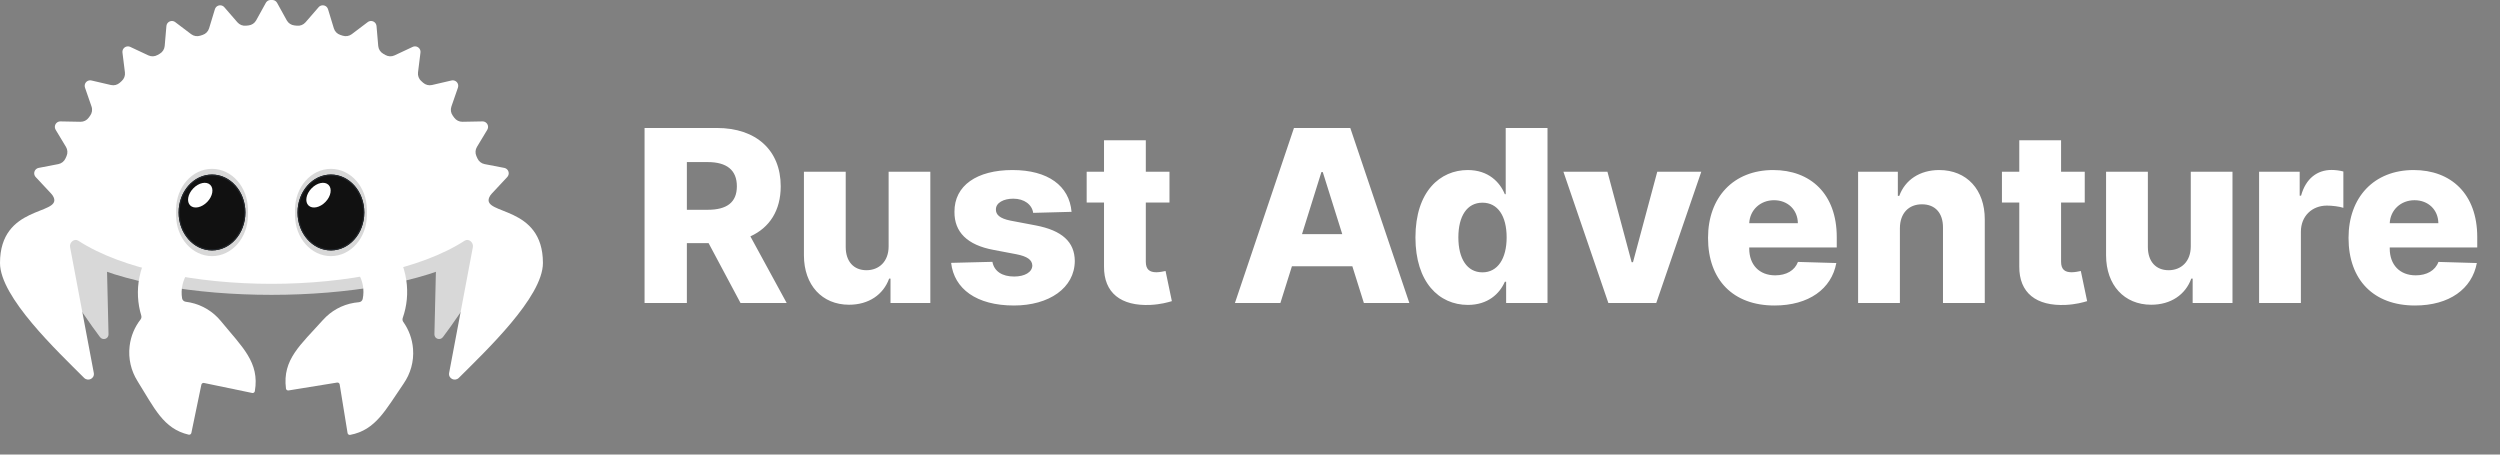 <svg width="198" height="36" viewBox="0 0 198 36" fill="none" xmlns="http://www.w3.org/2000/svg">
<rect x="0" y="0" width="198" height="36" fill="#808080" stroke="none"/>
<path d="M51.049 24H54.4V19.255H56.12L58.651 24H62.307L59.43 18.72C60.953 18.029 61.833 16.669 61.833 14.753C61.833 11.903 59.89 10.136 56.776 10.136H51.049V24ZM54.4 16.615V12.837H56.052C57.555 12.837 58.36 13.467 58.36 14.753C58.36 16.039 57.555 16.615 56.052 16.615H54.4ZM70.379 19.512C70.379 20.724 69.607 21.401 68.626 21.401C67.61 21.401 66.988 20.71 66.981 19.58V13.602H63.671V20.23C63.677 22.578 65.106 24.135 67.245 24.135C68.802 24.135 69.959 23.337 70.42 22.064H70.528V24H73.682V13.602H70.379V19.512ZM84.867 16.777C84.691 14.719 83.005 13.467 80.189 13.467C77.373 13.467 75.579 14.692 75.593 16.777C75.579 18.375 76.602 19.404 78.68 19.79L80.494 20.135C81.354 20.304 81.746 20.575 81.76 21.035C81.746 21.556 81.164 21.901 80.318 21.901C79.377 21.901 78.741 21.495 78.599 20.737L75.329 20.818C75.566 22.876 77.333 24.196 80.305 24.196C83.087 24.196 85.111 22.809 85.124 20.669C85.111 19.153 84.109 18.253 82.037 17.854L80.034 17.474C79.154 17.298 78.869 16.987 78.876 16.588C78.869 16.06 79.485 15.735 80.25 15.735C81.124 15.735 81.733 16.202 81.828 16.858L84.867 16.777ZM92.623 13.602H90.748V11.111H87.438V13.602H86.064V16.039H87.438V21.096C87.417 23.201 88.785 24.257 91.12 24.149C91.919 24.108 92.494 23.946 92.812 23.851L92.312 21.462C92.169 21.495 91.838 21.563 91.587 21.563C91.052 21.563 90.748 21.346 90.748 20.73V16.039H92.623V13.602ZM101.406 24L102.32 21.089H107.106L108.02 24H111.621L106.943 10.136H102.482L97.805 24H101.406ZM103.119 18.544L104.655 13.629H104.764L106.307 18.544H103.119ZM116.26 24.149C117.83 24.149 118.764 23.276 119.184 22.314H119.286V24H122.562V10.136H119.252V15.383H119.184C118.791 14.428 117.884 13.467 116.246 13.467C114.073 13.467 112.103 15.139 112.103 18.808C112.103 22.348 113.965 24.149 116.26 24.149ZM117.41 21.57C116.185 21.57 115.502 20.48 115.502 18.801C115.502 17.129 116.178 16.053 117.41 16.053C118.622 16.053 119.326 17.102 119.326 18.801C119.326 20.487 118.615 21.57 117.41 21.57ZM134.742 13.602H131.255L129.333 20.764H129.225L127.309 13.602H123.823L127.383 24H131.174L134.742 13.602ZM140.536 24.196C143.264 24.196 145.058 22.876 145.437 20.832L142.398 20.744C142.14 21.434 141.464 21.807 140.597 21.807C139.324 21.807 138.539 20.961 138.539 19.688V19.6H145.471V18.774C145.471 15.349 143.386 13.467 140.435 13.467C137.294 13.467 135.276 15.62 135.276 18.842C135.276 22.172 137.267 24.196 140.536 24.196ZM138.539 17.677C138.587 16.642 139.406 15.857 140.502 15.857C141.592 15.857 142.377 16.615 142.391 17.677H138.539ZM150.472 18.07C150.479 16.886 151.169 16.181 152.218 16.181C153.268 16.181 153.89 16.872 153.884 18.023V24H157.194V17.373C157.2 15.031 155.772 13.467 153.586 13.467C152.049 13.467 150.885 14.245 150.424 15.511H150.309V13.602H147.162V24H150.472V18.07ZM165.112 13.602H163.237V11.111H159.927V13.602H158.553V16.039H159.927V21.096C159.907 23.201 161.274 24.257 163.609 24.149C164.408 24.108 164.984 23.946 165.302 23.851L164.801 21.462C164.659 21.495 164.327 21.563 164.076 21.563C163.542 21.563 163.237 21.346 163.237 20.73V16.039H165.112V13.602ZM173.509 19.512C173.509 20.724 172.738 21.401 171.756 21.401C170.741 21.401 170.118 20.71 170.111 19.58V13.602H166.801V20.23C166.808 22.578 168.236 24.135 170.375 24.135C171.932 24.135 173.09 23.337 173.55 22.064H173.658V24H176.813V13.602H173.509V19.512ZM178.92 24H182.23V18.354C182.23 17.116 183.11 16.283 184.295 16.283C184.687 16.283 185.276 16.351 185.594 16.459V13.582C185.317 13.508 184.972 13.46 184.667 13.46C183.53 13.46 182.623 14.124 182.244 15.498H182.135V13.602H178.92V24ZM191.264 24.196C193.992 24.196 195.786 22.876 196.165 20.832L193.125 20.744C192.868 21.434 192.191 21.807 191.325 21.807C190.052 21.807 189.267 20.961 189.267 19.688V19.6H196.198V18.774C196.198 15.349 194.114 13.467 191.162 13.467C188.021 13.467 186.004 15.62 186.004 18.842C186.004 22.172 187.994 24.196 191.264 24.196ZM189.267 17.677C189.314 16.642 190.133 15.857 191.23 15.857C192.32 15.857 193.105 16.615 193.118 17.677H189.267Z" fill="white"/>
<path d="M5.982 20.46C13.116 24.317 29.884 24.317 37.017 20.46L32.809 14.82L15.264 13.224L5.982 20.46Z" fill="#D8D8D8"/>
<path d="M34.406 26.477L34.612 17.76L34.438 16.851L35.761 15.013C36.792 15.32 38.902 15.431 39.289 18.148C39.604 20.354 36.56 24.724 35.081 26.697C34.861 26.989 34.399 26.844 34.406 26.477Z" fill="#D8D8D8"/>
<path d="M8.595 26.477L8.389 17.76L8.563 16.851L7.24 15.013C6.208 15.32 4.099 15.431 3.711 18.148C3.396 20.354 6.441 24.724 7.92 26.697C8.139 26.989 8.601 26.844 8.595 26.477Z" fill="#D8D8D8"/>
<path d="M36.803 19.062C37.114 18.861 37.511 19.196 37.453 19.561L35.569 29.546C35.498 29.984 36.027 30.239 36.342 29.925C38.456 27.811 43 23.532 43 20.83C43 16.223 38.182 17.046 38.741 15.647C38.789 15.527 38.866 15.421 38.953 15.328L40.163 14.034C40.239 13.953 40.29 13.846 40.291 13.733C40.293 13.513 40.138 13.335 39.936 13.297L38.38 12.997C38.128 12.948 37.916 12.78 37.813 12.546L37.729 12.359C37.625 12.124 37.641 11.854 37.775 11.635L38.585 10.29C38.643 10.194 38.67 10.079 38.648 9.969C38.604 9.752 38.417 9.611 38.211 9.615L36.627 9.645C36.37 9.65 36.128 9.529 35.977 9.322L35.857 9.156C35.706 8.949 35.666 8.681 35.75 8.439L36.264 6.955C36.3 6.848 36.303 6.731 36.258 6.628C36.171 6.426 35.958 6.327 35.757 6.374L34.214 6.733C33.965 6.791 33.702 6.723 33.511 6.552L33.36 6.415C33.169 6.244 33.075 5.99 33.106 5.736L33.3 4.177C33.315 4.066 33.292 3.95 33.227 3.859C33.099 3.68 32.87 3.627 32.683 3.714L31.248 4.387C31.015 4.496 30.745 4.483 30.523 4.356L30.346 4.254C30.124 4.125 29.978 3.897 29.956 3.642L29.822 2.077C29.812 1.965 29.767 1.856 29.685 1.781C29.522 1.632 29.287 1.627 29.123 1.751L27.859 2.707C27.654 2.861 27.387 2.906 27.143 2.827L26.949 2.764C26.705 2.685 26.515 2.492 26.441 2.246L25.984 0.744C25.951 0.636 25.885 0.54 25.788 0.483C25.598 0.371 25.367 0.416 25.233 0.572L24.195 1.769C24.027 1.963 23.775 2.063 23.52 2.035L23.317 2.014C23.062 1.987 22.836 1.837 22.712 1.613L21.952 0.237C21.899 0.141 21.815 0.061 21.709 0.024C21.65 0.004 21.59 -0.003 21.531 0.001C21.521 0 21.511 0 21.5 0C21.489 0 21.48 0 21.469 0.001C21.411 -0.003 21.35 0.004 21.291 0.024C21.186 0.06 21.102 0.14 21.048 0.237L20.288 1.613C20.164 1.837 19.939 1.987 19.683 2.014L19.48 2.035C19.226 2.062 18.974 1.963 18.805 1.769L17.767 0.572C17.633 0.416 17.402 0.371 17.212 0.483C17.115 0.54 17.048 0.636 17.016 0.744L16.559 2.246C16.485 2.492 16.295 2.685 16.051 2.764L15.857 2.827C15.613 2.906 15.346 2.862 15.141 2.707L13.877 1.751C13.713 1.627 13.478 1.632 13.315 1.781C13.233 1.856 13.187 1.965 13.178 2.077L13.044 3.642C13.022 3.897 12.876 4.126 12.655 4.254L12.477 4.356C12.255 4.483 11.985 4.496 11.752 4.387L10.317 3.714C10.131 3.627 9.902 3.68 9.773 3.859C9.708 3.95 9.686 4.066 9.7 4.177L9.894 5.736C9.926 5.991 9.831 6.244 9.64 6.415L9.489 6.552C9.298 6.723 9.036 6.792 8.786 6.733L7.243 6.374C7.042 6.327 6.829 6.426 6.741 6.628C6.697 6.731 6.699 6.849 6.736 6.955L7.25 8.439C7.334 8.681 7.294 8.949 7.143 9.156L7.023 9.322C6.872 9.53 6.63 9.65 6.373 9.645L4.789 9.615C4.583 9.611 4.395 9.752 4.352 9.969C4.33 10.079 4.356 10.193 4.415 10.29L5.226 11.635C5.358 11.854 5.375 12.124 5.271 12.359L5.187 12.546C5.083 12.78 4.871 12.948 4.62 12.997L3.064 13.297C2.862 13.336 2.707 13.514 2.709 13.733C2.71 13.846 2.76 13.953 2.837 14.034L4.047 15.328C4.134 15.421 4.211 15.527 4.259 15.647C4.817 17.045 0 16.222 0 20.83C0 23.532 4.545 27.811 6.658 29.925C6.972 30.239 7.501 29.985 7.431 29.546L5.548 19.561C5.488 19.196 5.885 18.861 6.197 19.062C13.232 23.619 29.768 23.619 36.803 19.062Z" fill="white"/>
<path d="M16.791 20.285C18.361 20.285 19.635 18.839 19.635 17.055C19.635 15.27 18.361 13.824 16.791 13.824C15.22 13.824 13.947 15.27 13.947 17.055C13.947 18.839 15.22 20.285 16.791 20.285Z" fill="#D8D8D8"/>
<path d="M26.209 20.285C27.78 20.285 29.053 18.839 29.053 17.055C29.053 15.27 27.78 13.824 26.209 13.824C24.639 13.824 23.366 15.27 23.366 17.055C23.366 18.839 24.639 20.285 26.209 20.285Z" fill="#D8D8D8"/>
<path d="M26.209 19.834C27.78 19.834 29.053 18.387 29.053 16.603C29.053 14.819 27.78 13.372 26.209 13.372C24.639 13.372 23.366 14.819 23.366 16.603C23.366 18.387 24.639 19.834 26.209 19.834Z" fill="#D8D8D8"/>
<path d="M16.791 19.834C18.361 19.834 19.635 18.387 19.635 16.603C19.635 14.819 18.361 13.372 16.791 13.372C15.22 13.372 13.947 14.819 13.947 16.603C13.947 18.387 15.22 19.834 16.791 19.834Z" fill="#D8D8D8"/>
<path d="M16.791 19.834C18.252 19.834 19.436 18.488 19.436 16.828C19.436 15.169 18.252 13.823 16.791 13.823C15.33 13.823 14.146 15.169 14.146 16.828C14.146 18.488 15.33 19.834 16.791 19.834Z" fill="#111111"/>
<path d="M16.415 15.991C16.85 15.539 16.955 14.932 16.648 14.637C16.341 14.342 15.74 14.469 15.304 14.922C14.868 15.374 14.764 15.98 15.07 16.276C15.377 16.571 15.979 16.443 16.415 15.991Z" fill="white"/>
<path d="M26.209 19.834C27.67 19.834 28.854 18.488 28.854 16.828C28.854 15.169 27.67 13.823 26.209 13.823C24.748 13.823 23.564 15.169 23.564 16.828C23.564 18.488 24.748 19.834 26.209 19.834Z" fill="#111111"/>
<path d="M25.78 15.991C26.216 15.539 26.32 14.932 26.014 14.637C25.707 14.342 25.105 14.469 24.67 14.922C24.234 15.374 24.13 15.98 24.436 16.276C24.743 16.571 25.345 16.443 25.78 15.991Z" fill="white"/>
<path d="M32.174 22.159C31.99 20.956 31.474 19.886 30.736 19.026L27.727 20.91C28.236 21.317 28.608 21.901 28.737 22.592C28.806 22.963 28.798 23.329 28.726 23.676C28.696 23.822 28.569 23.926 28.42 23.936C28.304 23.945 28.187 23.959 28.069 23.978C27.07 24.14 26.209 24.638 25.583 25.338L25.581 25.338C23.81 27.317 22.353 28.465 22.649 30.775C22.661 30.872 22.754 30.939 22.852 30.923L26.7 30.299C26.796 30.284 26.887 30.349 26.902 30.445L27.527 34.297C27.543 34.393 27.634 34.46 27.73 34.443C29.772 34.06 30.544 32.442 31.973 30.373L31.972 30.372C32.506 29.599 32.79 28.646 32.713 27.637C32.652 26.835 32.372 26.102 31.937 25.491C31.872 25.4 31.861 25.283 31.898 25.178C32.226 24.239 32.335 23.211 32.174 22.159Z" fill="white"/>
<path d="M17.489 25.424C16.893 24.698 16.055 24.163 15.064 23.957C14.948 23.933 14.831 23.914 14.715 23.9C14.567 23.882 14.445 23.772 14.421 23.626C14.364 23.276 14.372 22.909 14.457 22.543C14.616 21.858 15.013 21.291 15.539 20.907L12.616 18.893C11.841 19.72 11.279 20.767 11.042 21.961C10.835 23.003 10.9 24.037 11.187 24.988C11.219 25.095 11.203 25.211 11.134 25.299C10.673 25.89 10.361 26.61 10.266 27.409C10.145 28.414 10.387 29.379 10.886 30.174L10.885 30.175C12.223 32.305 12.923 33.956 14.947 34.426C15.041 34.448 15.136 34.384 15.156 34.289L15.948 30.468C15.968 30.372 16.061 30.311 16.157 30.331L19.974 31.123C20.071 31.143 20.166 31.08 20.183 30.983C20.578 28.689 19.172 27.48 17.489 25.424Z" fill="white"/>
<path d="M16.791 13.913C18.2 13.913 19.347 15.221 19.347 16.829C19.347 18.437 18.2 19.746 16.791 19.746C15.381 19.746 14.234 18.437 14.234 16.829C14.234 15.221 15.381 13.913 16.791 13.913ZM16.791 13.824C15.33 13.824 14.146 15.17 14.146 16.829C14.146 18.489 15.33 19.834 16.791 19.834C18.252 19.834 19.436 18.489 19.436 16.829C19.436 15.17 18.252 13.824 16.791 13.824Z" fill="#24282D"/>
<path d="M26.209 13.913C27.619 13.913 28.766 15.221 28.766 16.829C28.766 18.437 27.619 19.746 26.209 19.746C24.8 19.746 23.653 18.437 23.653 16.829C23.653 15.221 24.8 13.913 26.209 13.913ZM26.209 13.824C24.748 13.824 23.564 15.17 23.564 16.829C23.564 18.489 24.748 19.834 26.209 19.834C27.67 19.834 28.854 18.489 28.854 16.829C28.854 15.17 27.67 13.824 26.209 13.824Z" fill="#24282D"/>
</svg>
